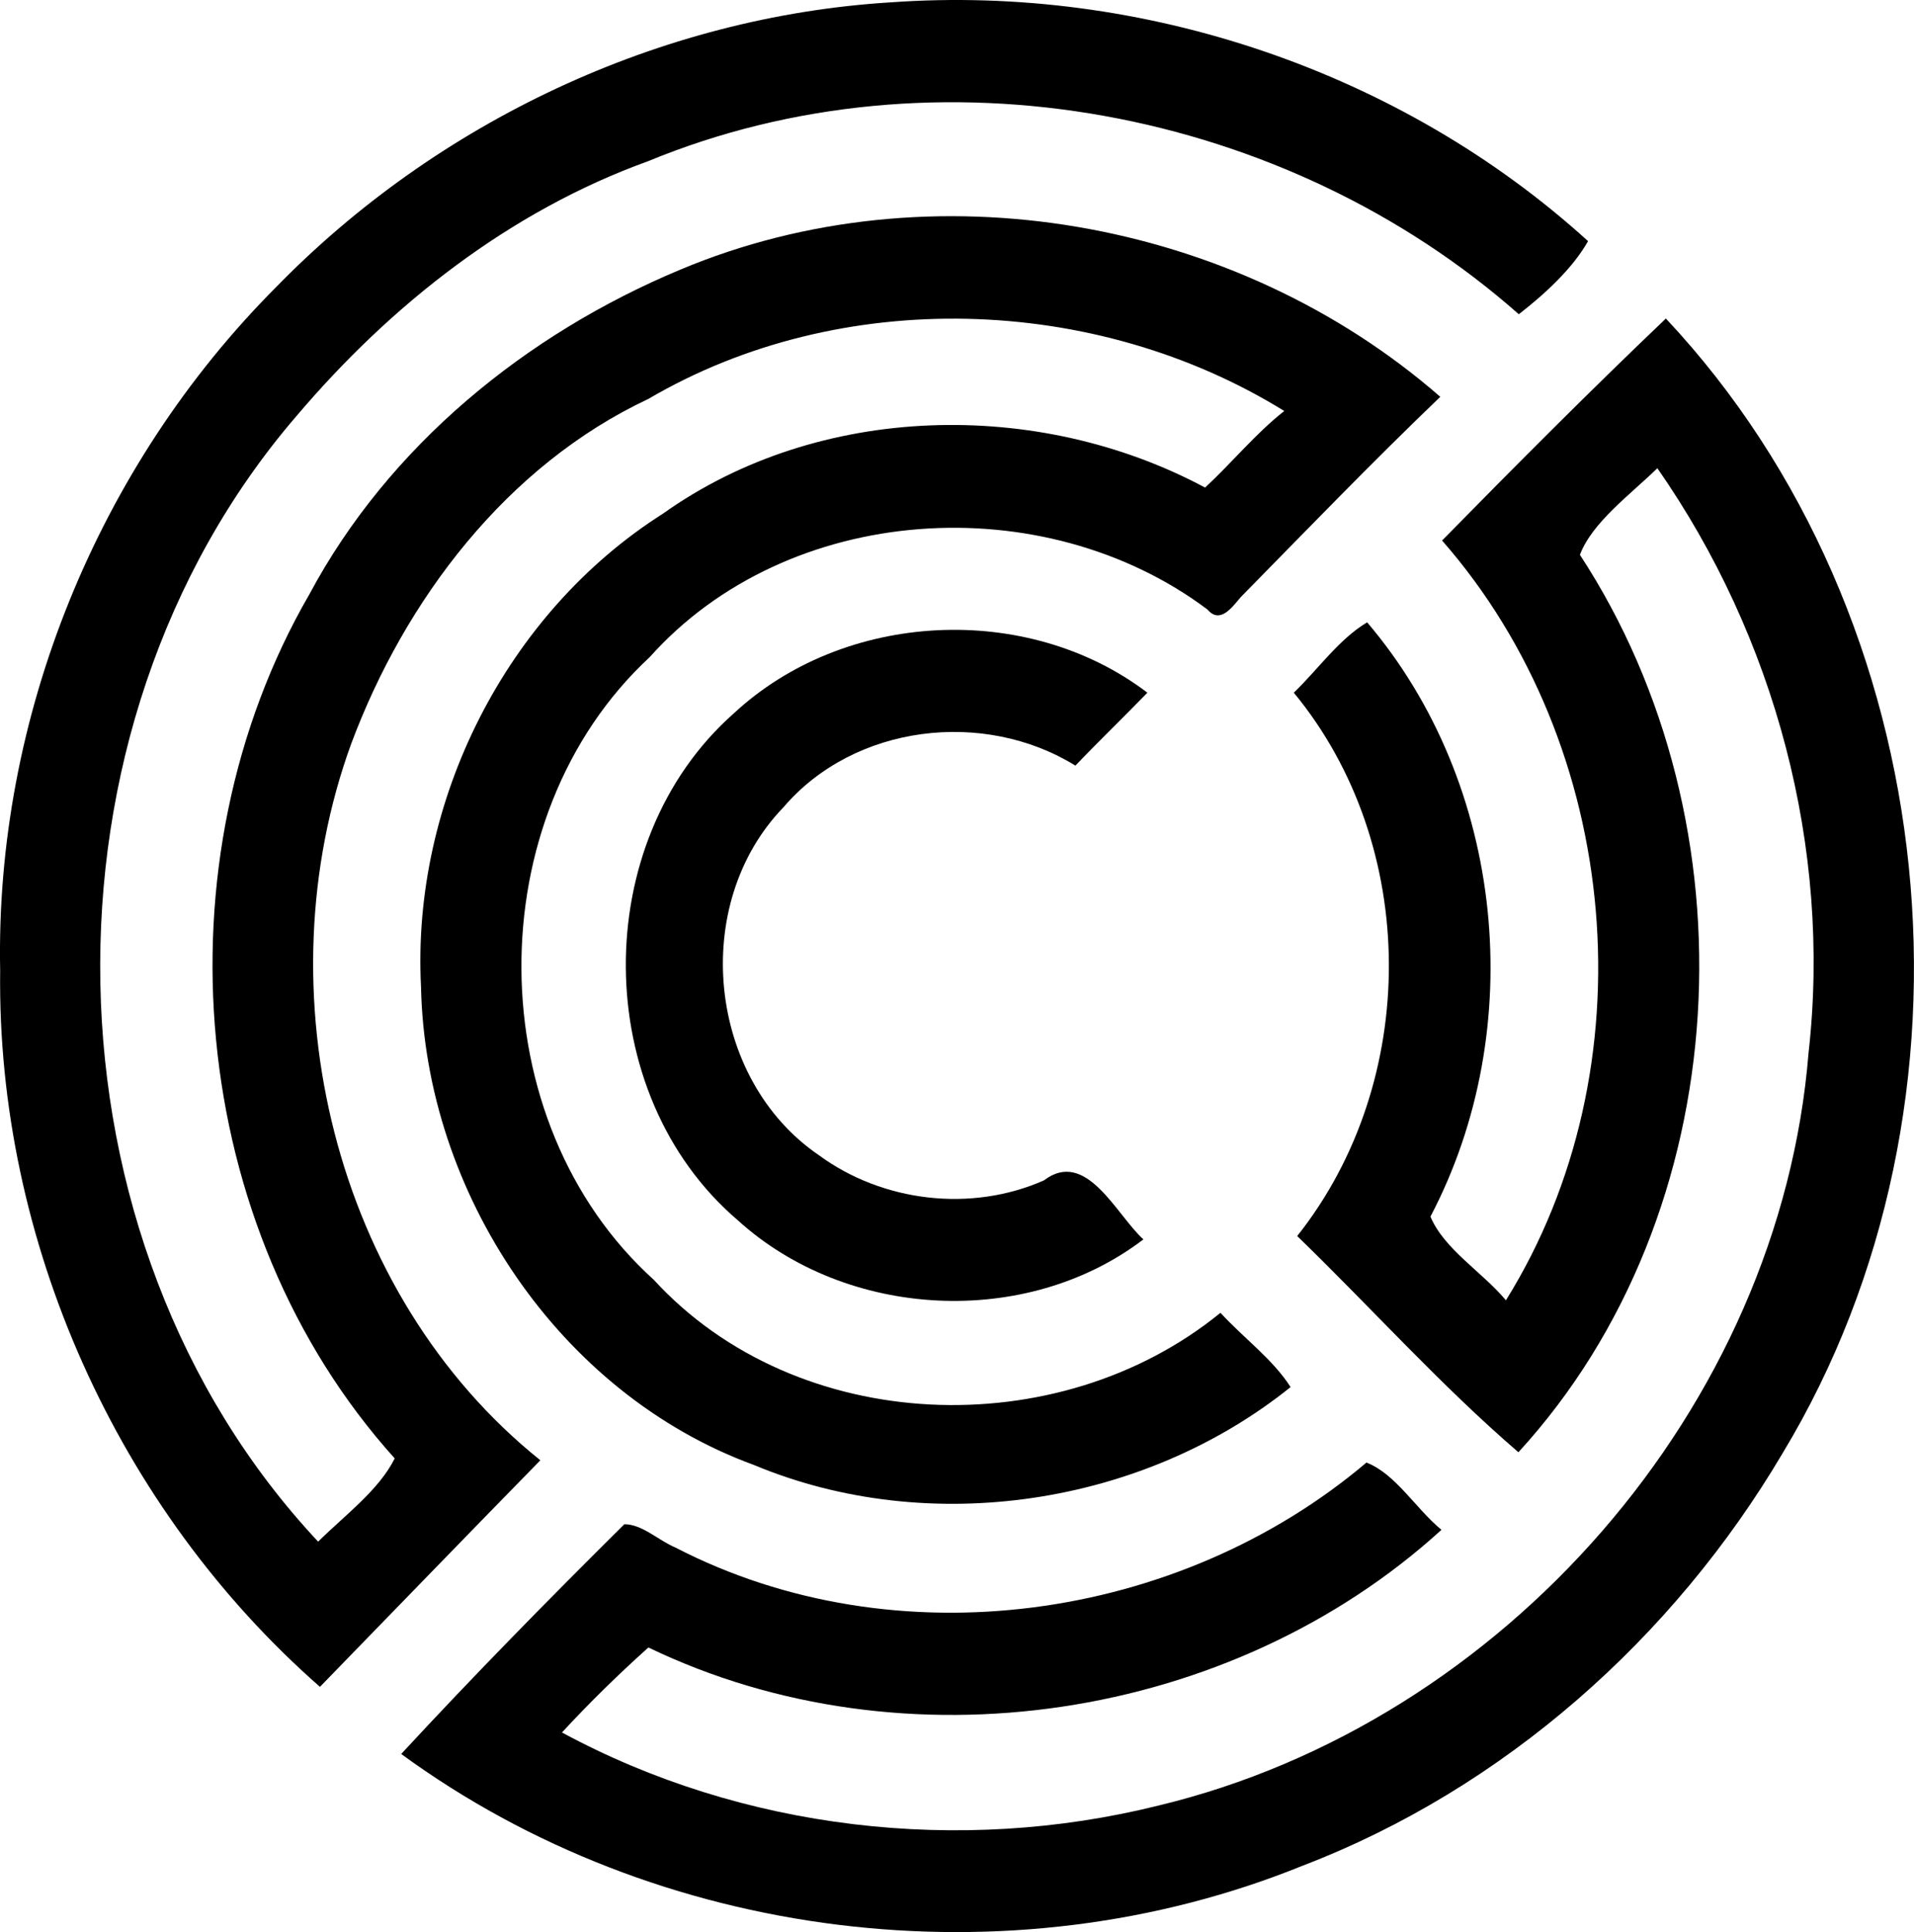 <?xml version="1.0" encoding="iso-8859-1"?>
<!-- Generator: Adobe Illustrator 21.0.2, SVG Export Plug-In . SVG Version: 6.00 Build 0)  -->
<svg version="1.1" xmlns="http://www.w3.org/2000/svg" xmlns:xlink="http://www.w3.org/1999/xlink" x="0px" y="0px"
	 viewBox="0 0 35.074 35.397" style="enable-background:new 0 0 35.074 35.397;" xml:space="preserve">
<g id="Circo_x5F_Bar">
	<path d="M16.322,0.043c4.614-0.331,9.351,1.26,12.779,4.375c-0.284,0.505-0.808,0.983-1.269,1.339
		C23.566,1.99,17.163,0.77,11.875,2.954C9.339,3.869,7.159,5.586,5.428,7.628C0.5,13.354,0.651,22.719,5.83,28.245
		c0.48-0.477,1.112-0.94,1.403-1.525c-3.804-4.224-4.403-10.93-1.563-15.833c1.455-2.72,3.972-4.768,6.795-5.946
		c4.594-1.93,10.186-0.935,13.928,2.329c-1.245,1.195-2.449,2.44-3.659,3.673c-0.152,0.178-0.376,0.498-0.606,0.225
		c-3.006-2.255-7.687-1.965-10.223,0.872c-3.166,2.934-3.126,8.517,0.077,11.409c2.626,2.86,7.413,3.027,10.383,0.603
		c0.417,0.456,0.961,0.852,1.285,1.361c-2.699,2.17-6.621,2.768-9.832,1.428c-3.573-1.305-6.026-4.991-6.103-8.762
		c-0.175-3.394,1.554-6.841,4.433-8.668c2.859-2.035,6.872-2.118,9.935-0.478c0.494-0.457,0.921-0.986,1.451-1.403
		c-3.46-2.14-8.126-2.289-11.652-0.222c-2.597,1.221-4.461,3.677-5.449,6.326c-1.644,4.519-0.325,10.08,3.469,13.12
		c-1.351,1.38-2.693,2.767-4.039,4.151c-3.715-3.258-5.923-8.174-5.86-13.122c-0.094-4.633,1.785-9.241,5.052-12.518
		C8.009,2.234,12.09,0.304,16.322,0.043z"/>
	<path d="M26.426,9.903c1.349-1.374,2.71-2.741,4.101-4.067c5.141,5.476,6.017,14.37,2.141,20.786c-2,3.385-5.105,6.144-8.79,7.557
		c-5.386,2.188-11.835,1.386-16.526-2.044c1.328-1.435,2.701-2.833,4.089-4.209c0.328-0.001,0.627,0.298,0.936,0.427
		c4.035,2.086,9.221,1.358,12.663-1.557c0.537,0.207,0.907,0.85,1.375,1.232c-3.845,3.503-9.836,4.418-14.533,2.156
		c-0.551,0.494-1.081,1.012-1.584,1.557c3.307,1.788,7.288,2.246,10.931,1.339c6.319-1.518,11.391-7.292,11.913-13.794
		c0.423-3.753-0.616-7.616-2.771-10.708c-0.49,0.479-1.196,0.993-1.419,1.587c3.237,4.943,2.896,12.053-1.127,16.442
		c-1.432-1.232-2.697-2.648-4.054-3.961c2.252-2.834,2.249-7.155-0.062-9.955c0.443-0.426,0.827-0.981,1.344-1.289
		c2.529,2.968,2.967,7.446,1.16,10.888c0.255,0.604,0.948,1.012,1.383,1.533C30.247,19.567,29.725,13.666,26.426,9.903z"/>
	<path d="M13.448,13.069c2.024-1.881,5.379-2.051,7.578-0.378c-0.435,0.449-0.887,0.883-1.319,1.336
		c-1.679-1.037-4.051-0.755-5.348,0.761c-1.721,1.777-1.398,4.98,0.646,6.376c1.171,0.861,2.795,1.051,4.125,0.462
		c0.778-0.591,1.327,0.635,1.823,1.081c-2.145,1.637-5.433,1.467-7.434-0.351C10.811,20.042,10.782,15.423,13.448,13.069z"/>
</g>
<g id="Layer_1">
</g>
</svg>
